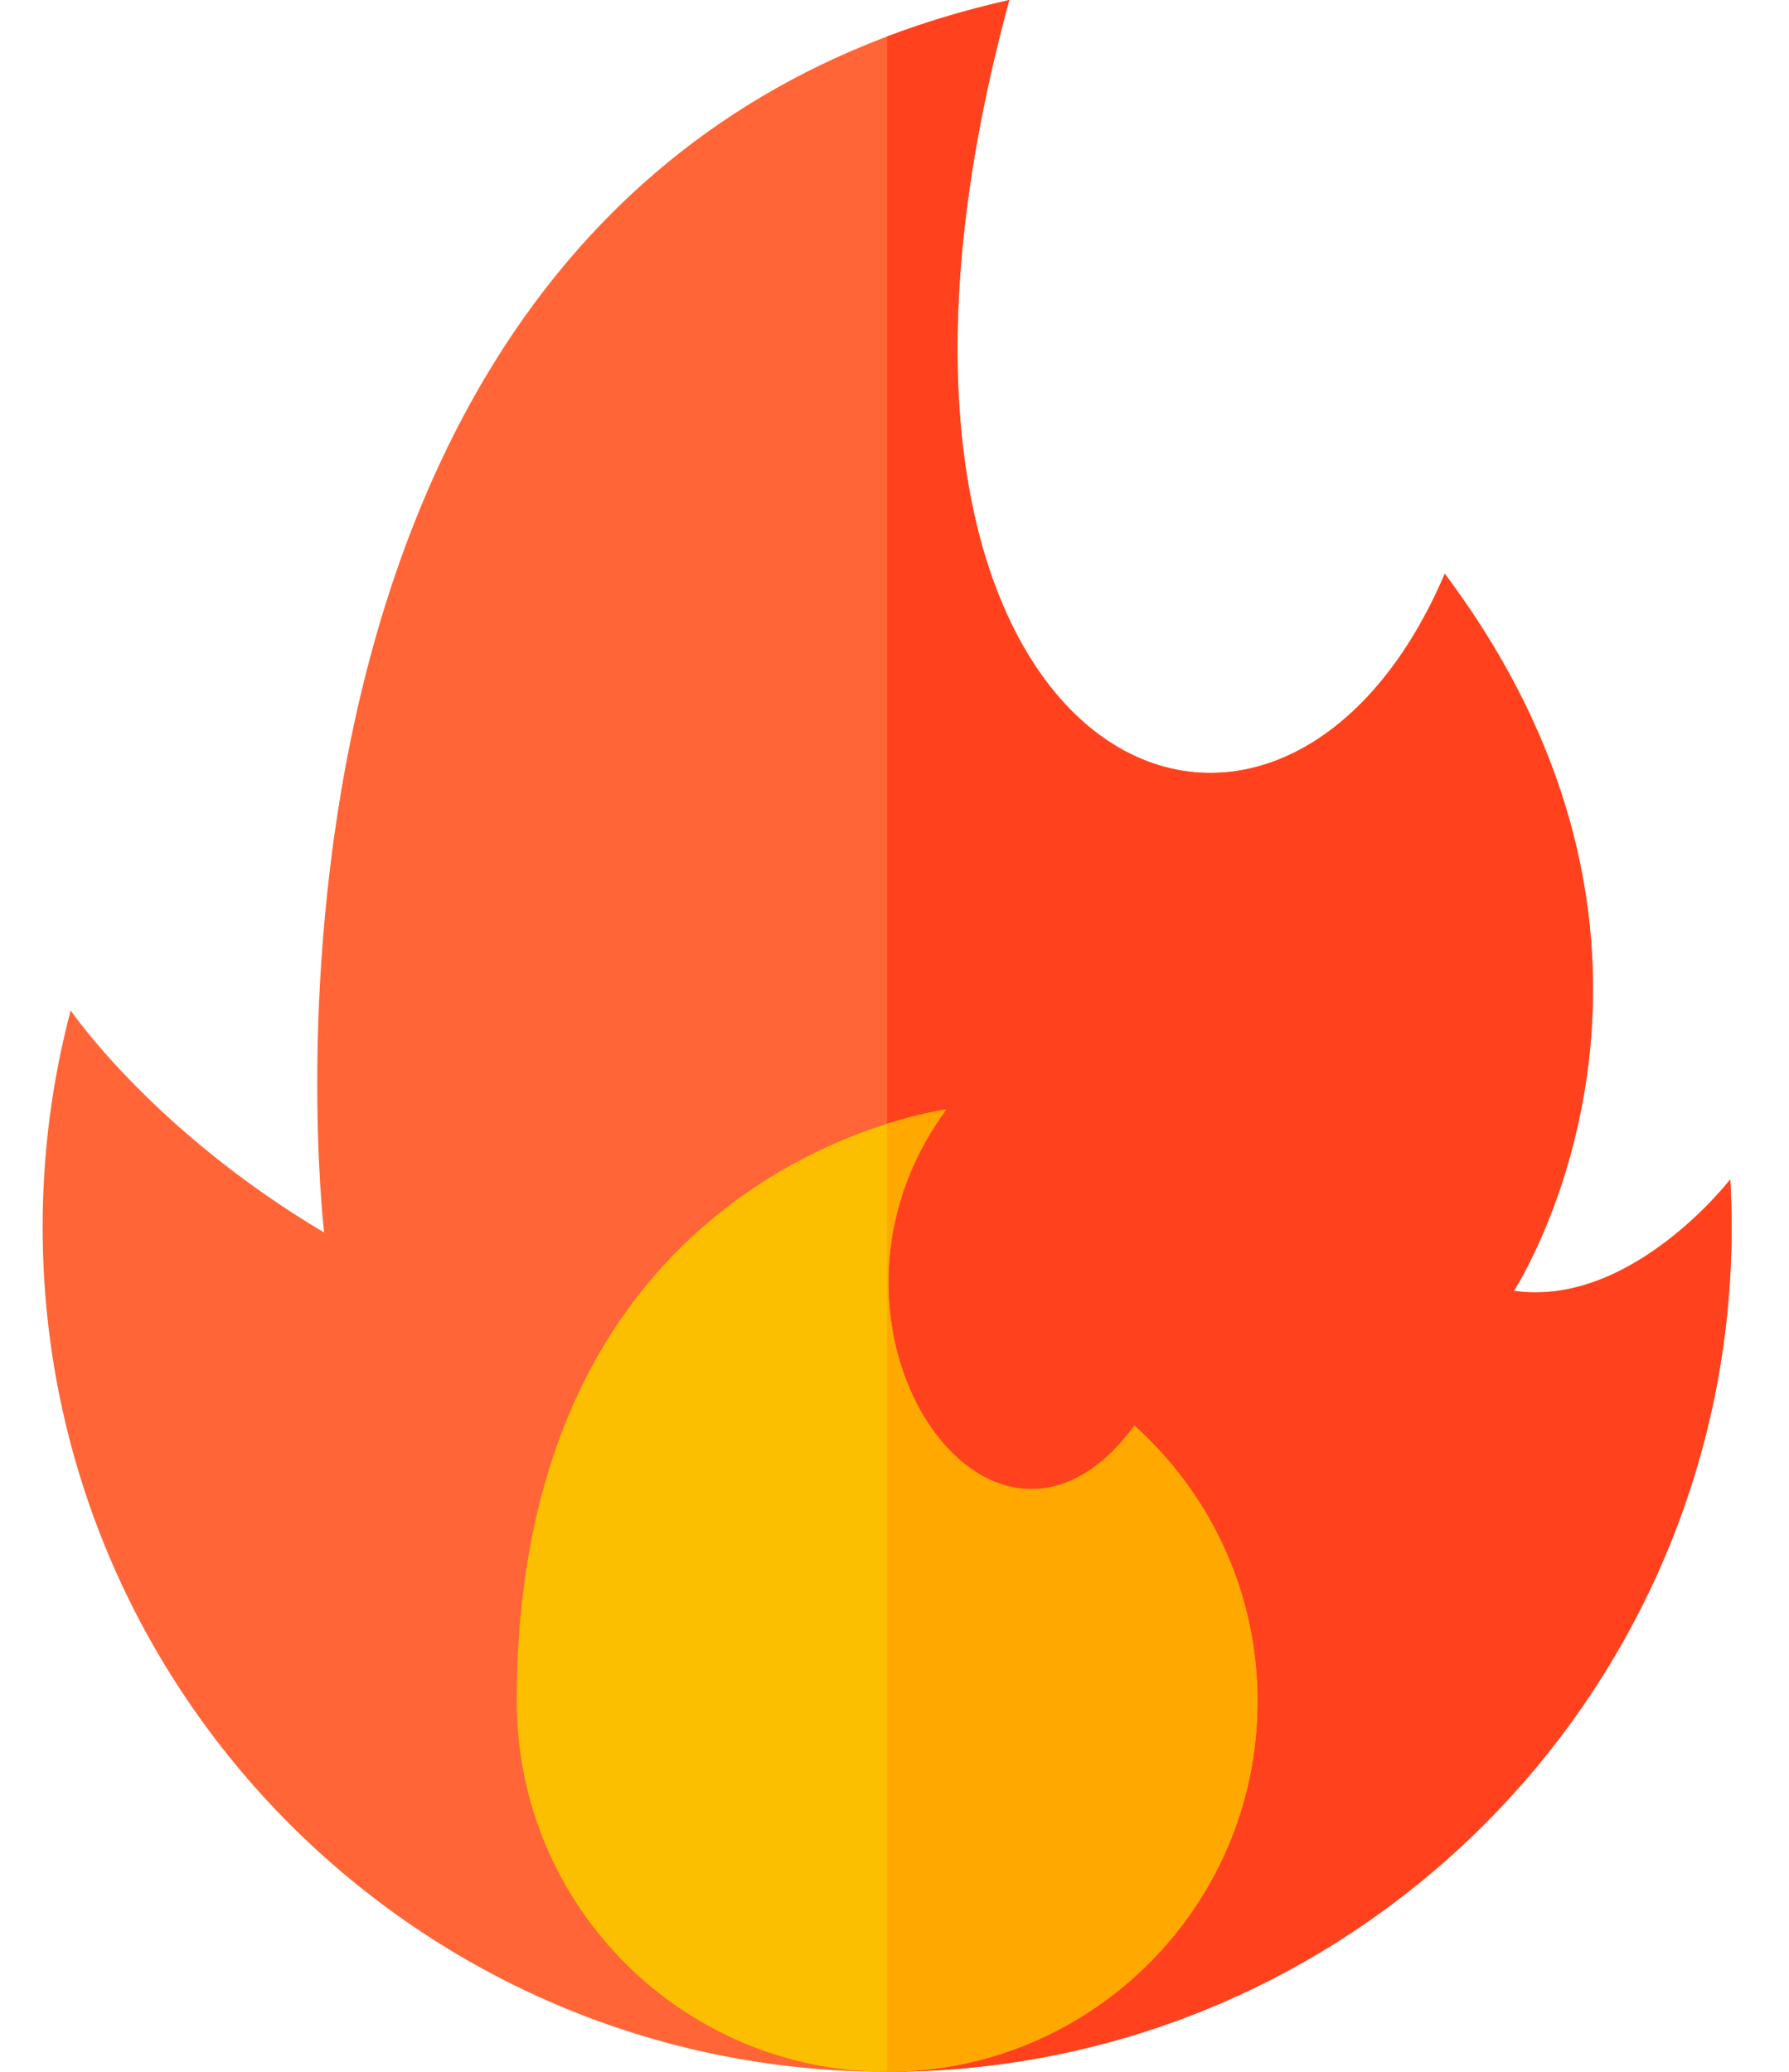 <svg width="19px" height="22px" viewBox="0 0 14 17" version="1.1" xmlns="http://www.w3.org/2000/svg" xmlns:xlink="http://www.w3.org/1999/xlink">
    <g id="Icons" stroke="none" stroke-width="1" fill="none" fill-rule="evenodd">
        <g transform="translate(-259, -139)" fill-rule="nonzero" id="fire">
            <g transform="translate(259, 139)">
                <path d="M0.239,8.291 C0.239,8.291 0.911,9.278 2.319,10.113 C2.319,10.113 1.299,1.496 7.942,-5.68434189e-14 C6.24,6.246 10.107,8.008 11.516,4.708 C13.87,7.85 12.083,10.592 12.083,10.592 C13.048,10.731 13.859,9.677 13.859,9.677 C13.866,9.807 13.87,9.938 13.87,10.069 C13.87,13.897 10.767,17 6.939,17 C3.112,17 0.009,13.897 0.009,10.069 C0.009,9.454 0.089,8.858 0.239,8.291 Z" id="Path" fill="#FF6536"></path>
                <path d="M13.859,9.677 C13.859,9.677 13.048,10.731 12.083,10.592 C12.083,10.592 13.87,7.85 11.516,4.708 C10.107,8.008 6.24,6.246 7.942,0 C7.586,0.08 7.253,0.181 6.939,0.299 L6.939,17 C10.767,17 13.87,13.897 13.87,10.069 C13.87,9.938 13.866,9.807 13.859,9.677 Z" id="Path" fill="#FF421D"></path>
                <path d="M3.9,13.96 C3.9,15.639 5.261,17 6.939,17 C8.618,17 9.979,15.639 9.979,13.96 C9.979,13.062 9.589,12.255 8.969,11.698 C7.794,13.295 6.119,10.873 7.425,9.104 C7.425,9.104 3.9,9.546 3.9,13.96 Z" id="Path" fill="#FBBF00"></path>
                <path d="M9.979,13.96 C9.979,13.062 9.589,12.255 8.969,11.698 C7.794,13.295 6.119,10.873 7.425,9.104 C7.425,9.104 7.233,9.128 6.939,9.221 L6.939,17 C8.618,17 9.979,15.639 9.979,13.96 Z" id="Path" fill="#FFA900"></path>
            </g>
        </g>
    </g>
</svg>